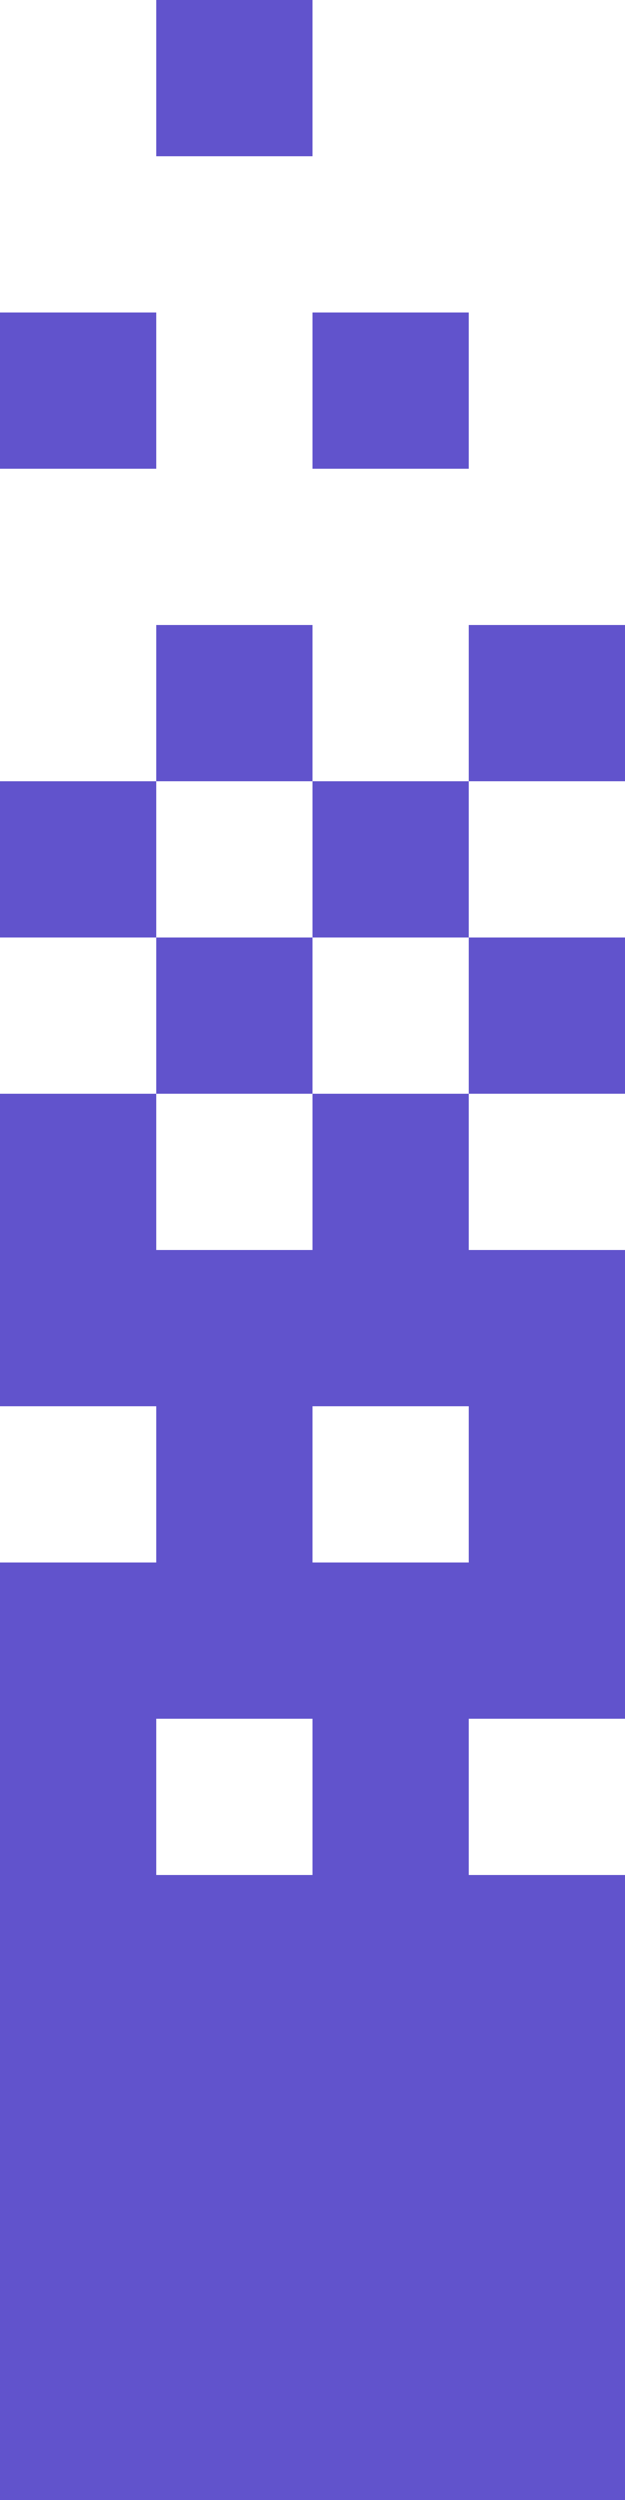 <svg width="16" height="64" viewBox="0 0 16 64" fill="none" xmlns="http://www.w3.org/2000/svg">
<rect y="8" width="4" height="4" fill="#6153CC"/>
<rect x="8" y="8" width="4" height="4" fill="#6153CC"/>
<rect x="4" width="4" height="4" fill="#6153CC"/>
<rect x="12" y="16" width="4" height="4" fill="#6153CC"/>
<rect x="8" y="20" width="4" height="4" fill="#6153CC"/>
<rect x="4" y="24" width="4" height="4" fill="#6153CC"/>
<rect x="12" y="24" width="4" height="4" fill="#6153CC"/>
<rect x="8" y="28" width="4" height="4" fill="#6153CC"/>
<rect x="4" y="36" width="4" height="4" fill="#6153CC"/>
<rect y="44" width="4" height="4" fill="#6153CC"/>
<rect x="12" y="36" width="4" height="4" fill="#6153CC"/>
<rect x="12" y="36" width="4" height="4" fill="#6153CC"/>
<rect x="8" y="44" width="4" height="4" fill="#6153CC"/>
<rect y="28" width="4" height="4" fill="#6153CC"/>
<rect y="32" width="16" height="4" fill="#6153CC"/>
<rect y="40" width="16" height="4" fill="#6153CC"/>
<rect y="48" width="16" height="16" fill="#6153CC"/>
<rect x="4" y="16" width="4" height="4" fill="#6153CC"/>
<rect y="20" width="4" height="4" fill="#6153CC"/>
</svg>
